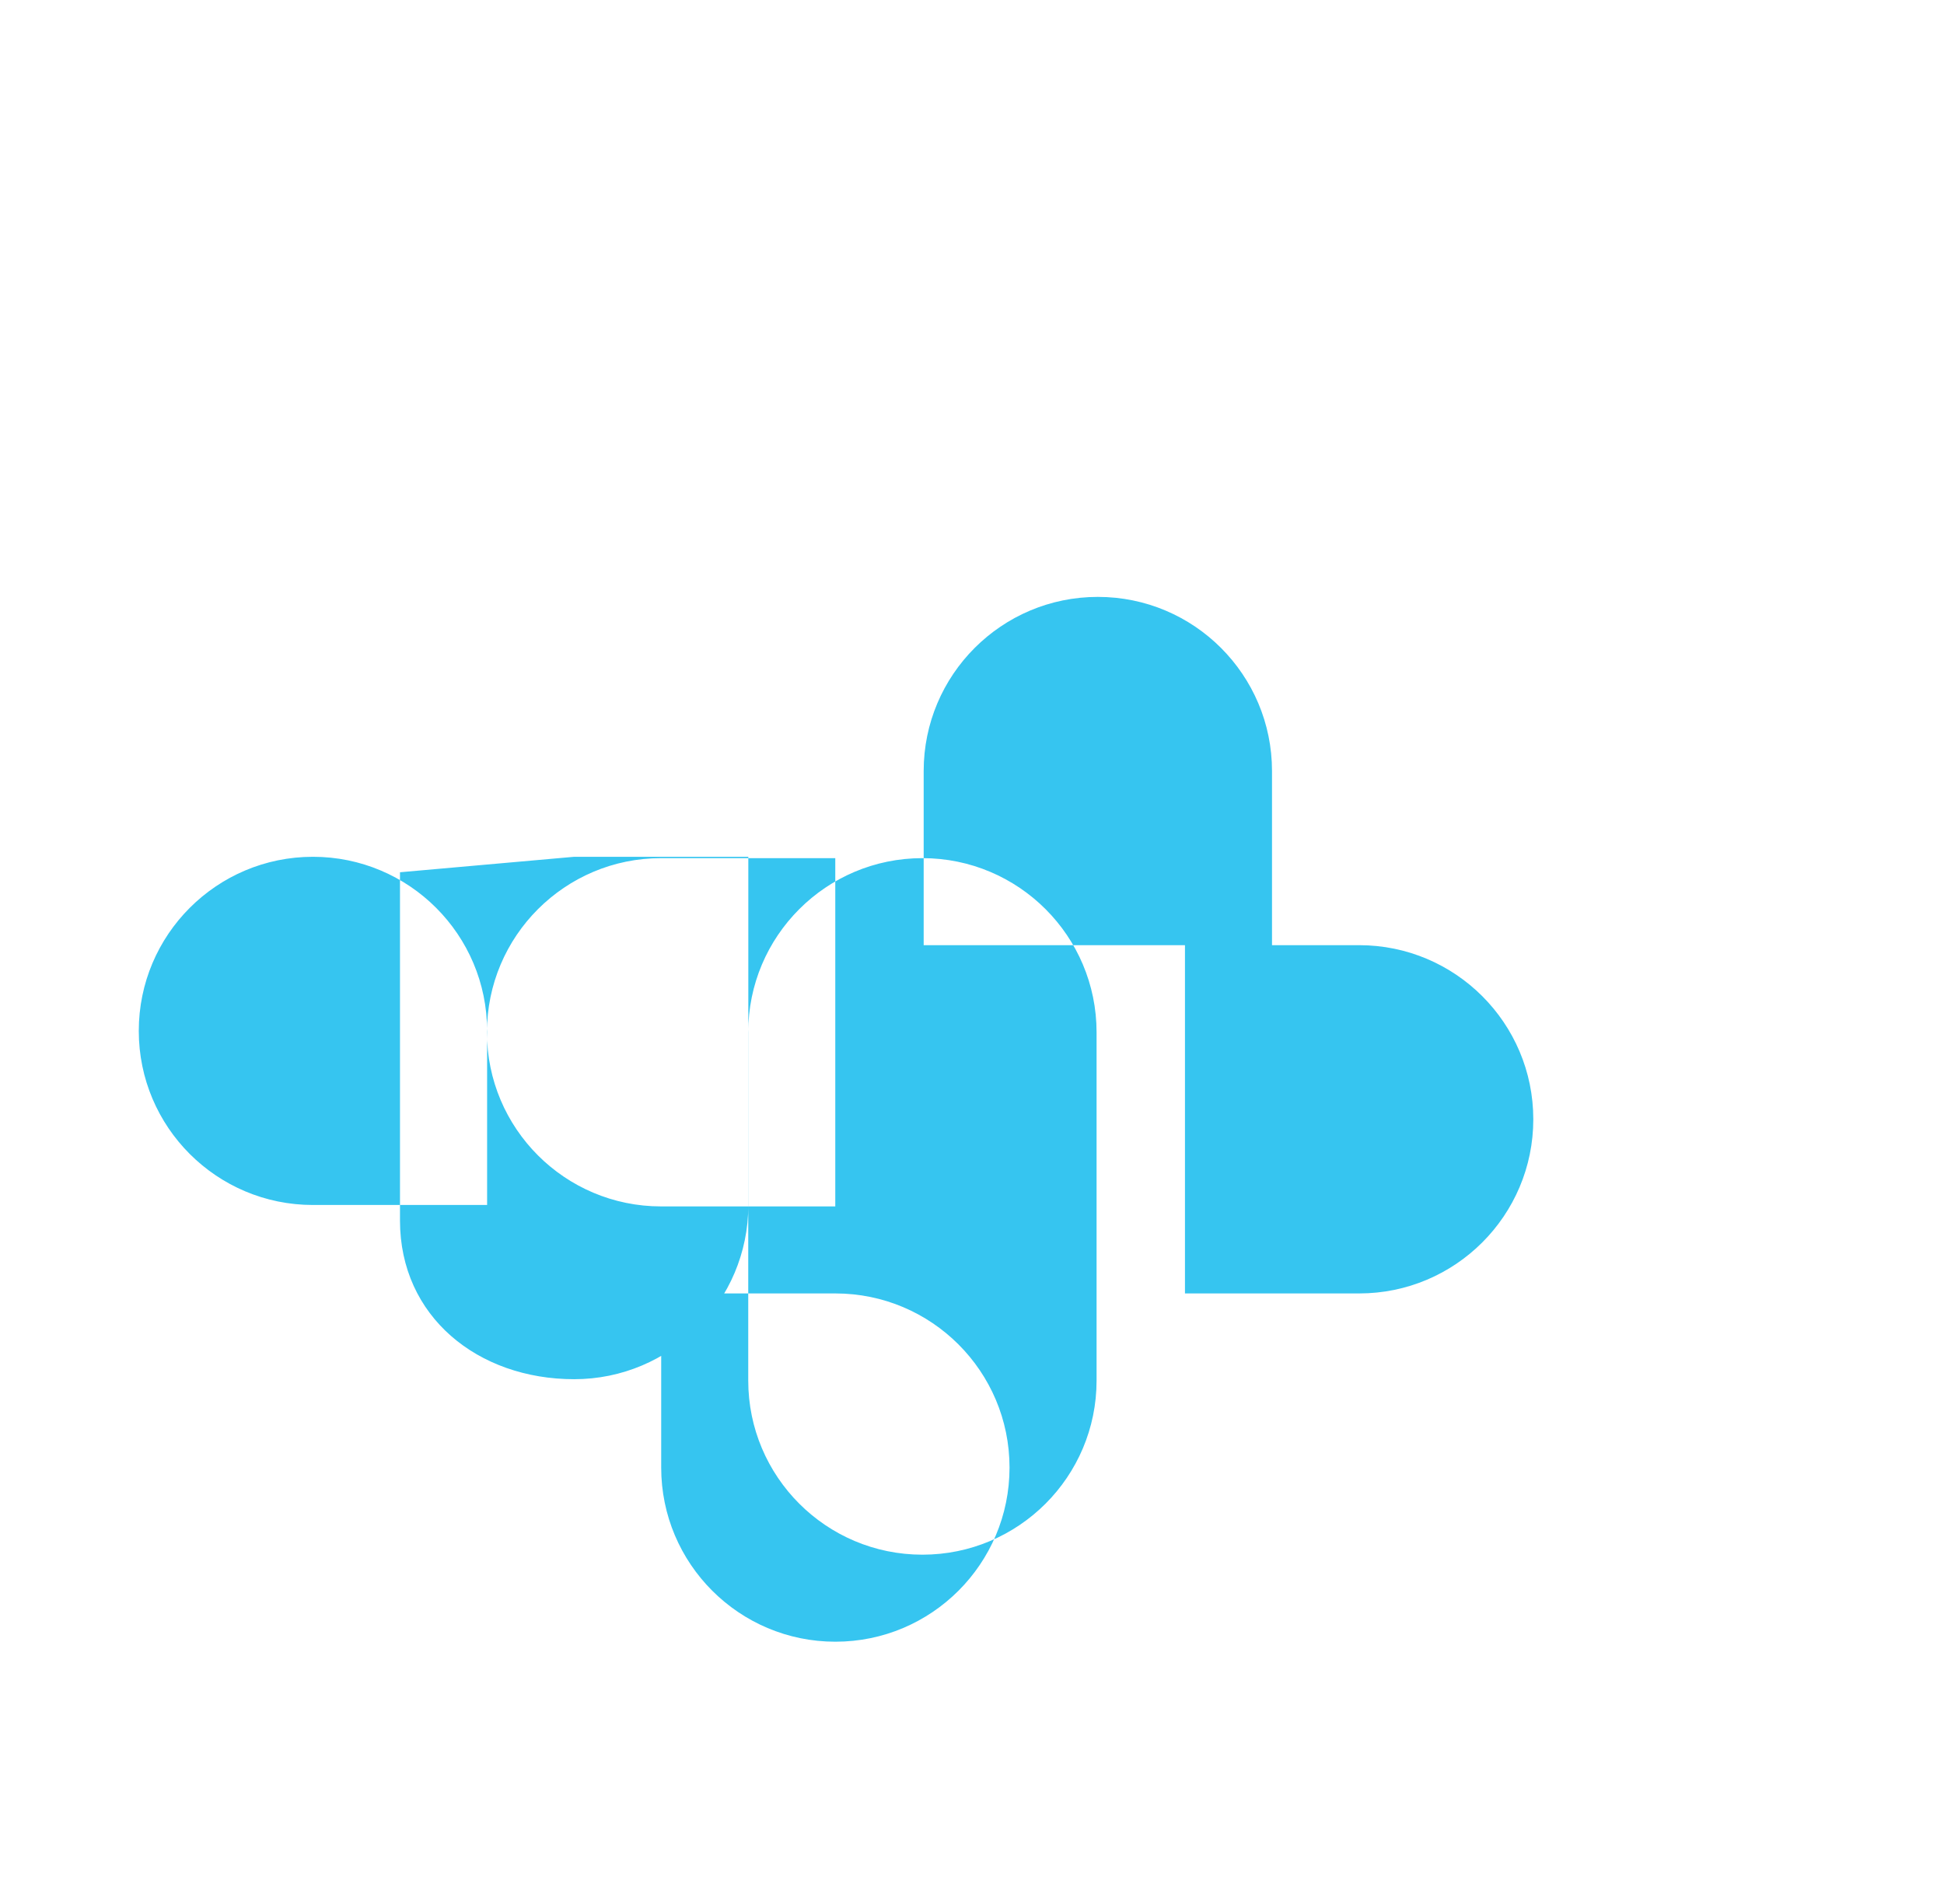 <svg xmlns="http://www.w3.org/2000/svg" viewBox="0 0 245 240">
  <path fill="#36C5F0" d="M61.39 129.95c0-12.12-9.83-21.95-21.95-21.95S17.49 117.83 17.49 129.95 27.32 151.89 39.44 151.89h21.95V129.95zm10.97-21.95h21.95v43.9c0 12.12-9.83 21.95-21.95 21.95S50.41 165.97 50.41 153.85v-43.9zm10.97 55.04h21.95c12.12 0 21.95 9.83 21.95 21.95s-9.83 21.95-21.95 21.95-21.95-9.83-21.95-21.95v-21.95zm10.97-10.97v-21.95c0-12.12 9.83-21.95 21.95-21.95s21.95 9.83 21.95 21.95v21.95h-43.9zm55.04 10.97h21.95c12.12 0 21.95-9.83 21.95-21.95s-9.83-21.95-21.95-21.95h-21.95v43.9zm10.97-43.9v-21.95c0-12.12-9.83-21.95-21.95-21.95s-21.95 9.83-21.95 21.95v21.95h43.9zm-55.04-10.97h-21.95c-12.12 0-21.95 9.83-21.95 21.95s9.83 21.95 21.95 21.95h21.95v-43.9zm-10.97 43.9v21.95c0 12.12 9.83 21.95 21.95 21.95s21.95-9.83 21.95-21.95v-21.95h-43.9z" />
</svg>
